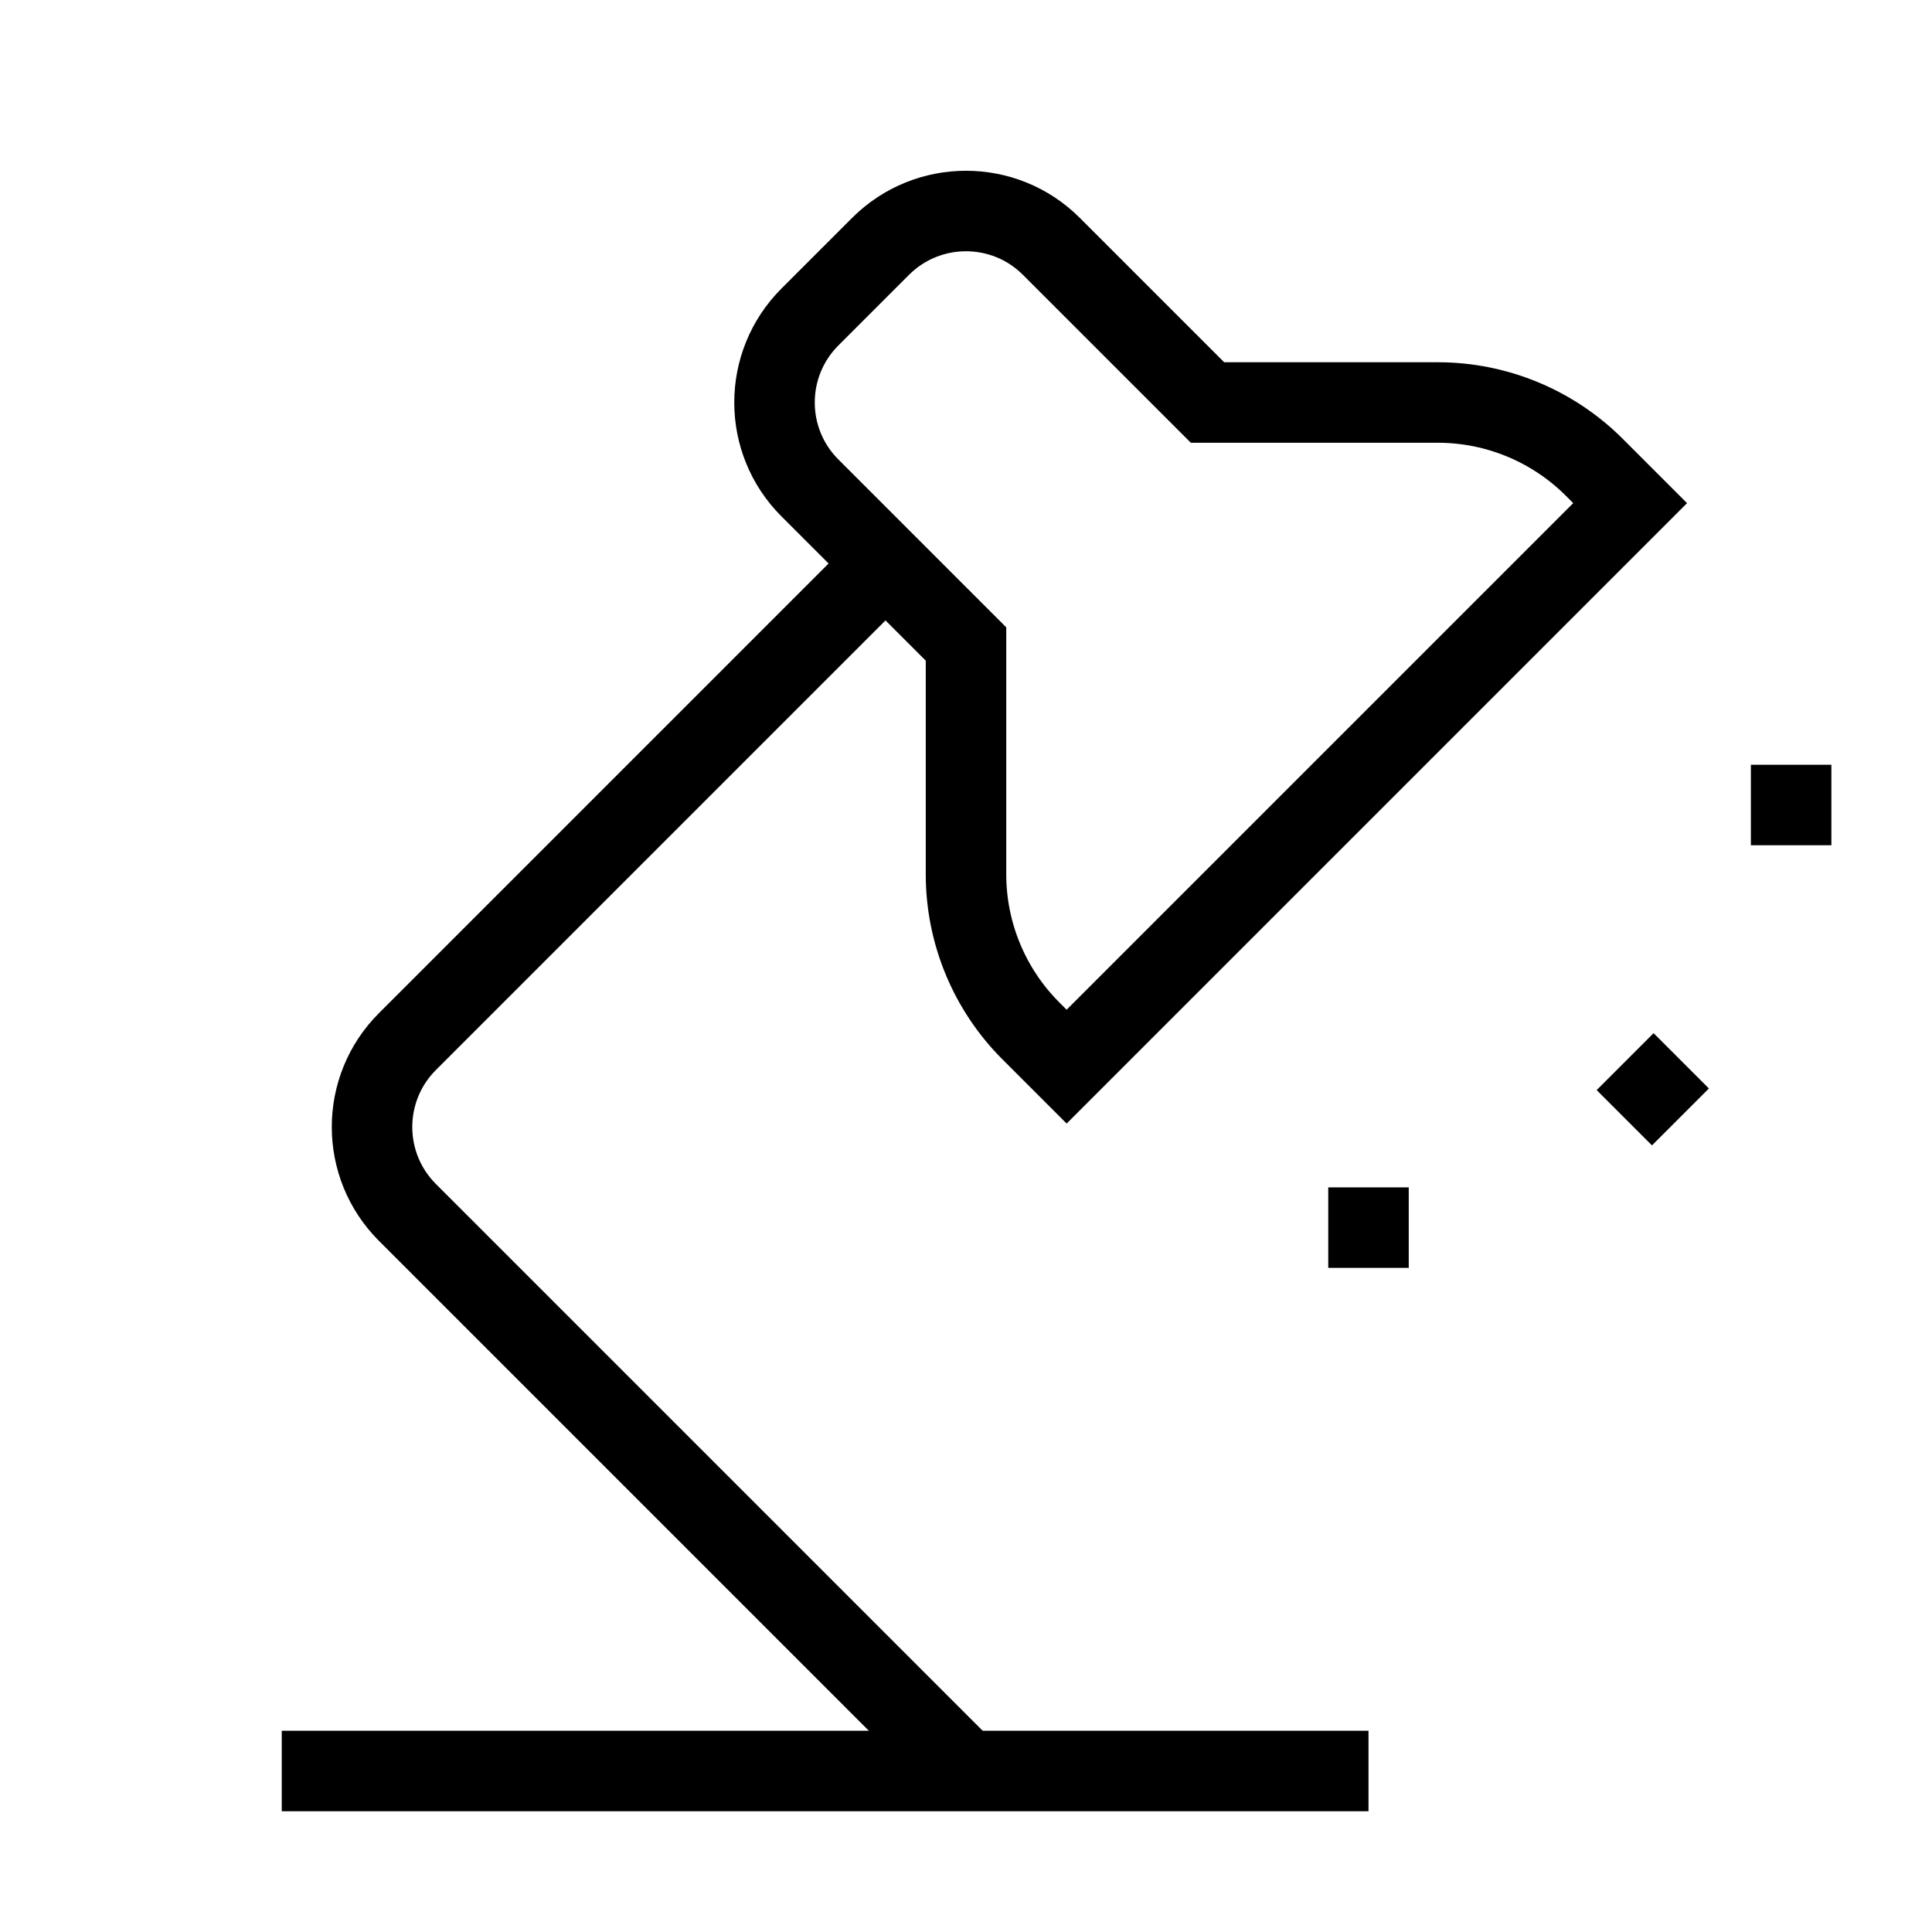<svg xmlns="http://www.w3.org/2000/svg" width="24" height="24" fill="none" viewBox="0 0 24 24">
  <path stroke="currentColor" strokeLinecap="square" strokeLinejoin="round" strokeWidth="2" d="M20.25 6.25L19.805 5.805C19.29 5.29 18.59 5 17.861 5L15 5L13.06 3.06C12.475 2.475 11.525 2.475 10.939 3.06L10.06 3.939C9.475 4.525 9.475 5.475 10.06 6.06L12 8L12 10.861C12 11.59 12.29 12.29 12.805 12.805L13.25 13.25L20.25 6.25Z"/>
  <path stroke="currentColor" strokeLinecap="round" strokeWidth="2" d="M3.5 22H17"/>
  <path stroke="currentColor" strokeWidth="2" d="M12 22L5.061 15.061C4.475 14.475 4.475 13.525 5.061 12.939L11 7"/>
  <path stroke="currentColor" strokeLinecap="round" strokeWidth="2" d="M20.188 13.188L20.875 13.875"/>
  <path stroke="currentColor" strokeLinecap="round" strokeWidth="2" d="M21.75 10H22.75"/>
  <path stroke="currentColor" strokeLinecap="round" strokeWidth="2" d="M17 14.75V15.75"/>
</svg>
